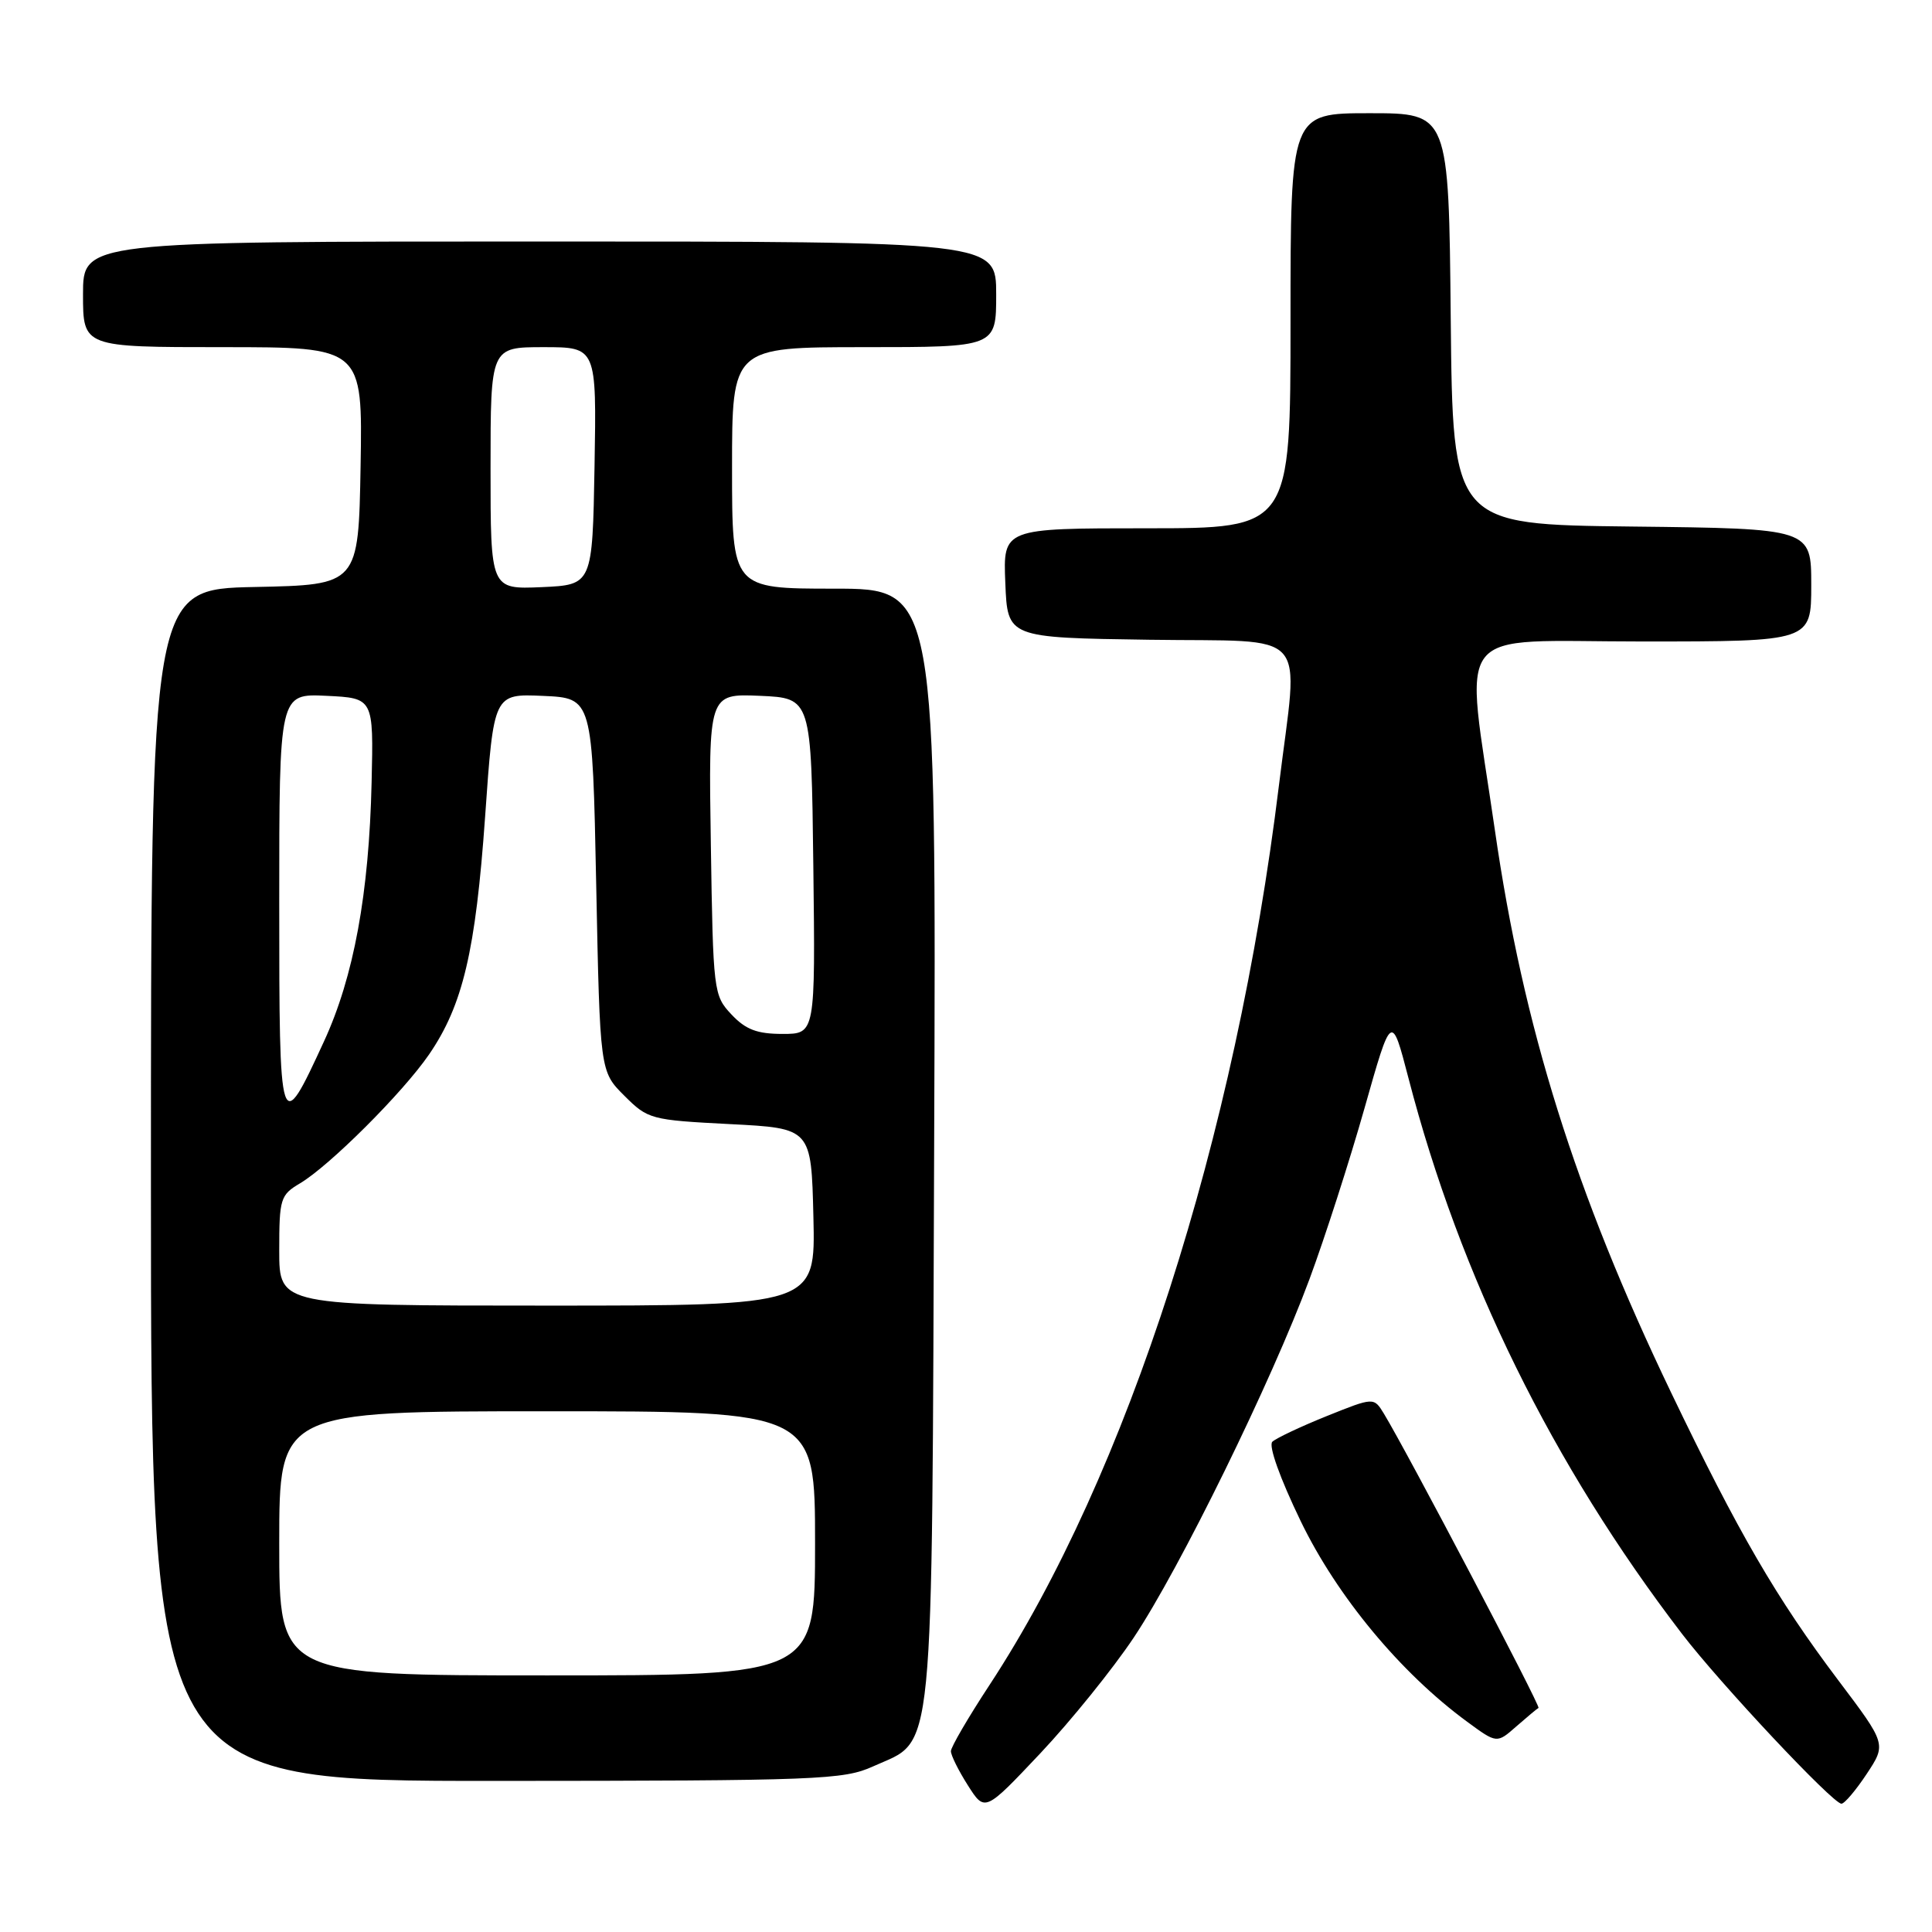 <?xml version="1.0" encoding="UTF-8" standalone="no"?>
<!DOCTYPE svg PUBLIC "-//W3C//DTD SVG 1.1//EN" "http://www.w3.org/Graphics/SVG/1.1/DTD/svg11.dtd" >
<svg xmlns="http://www.w3.org/2000/svg" xmlns:xlink="http://www.w3.org/1999/xlink" version="1.1" viewBox="0 0 256 256">
 <g >
 <path fill="currentColor"
d=" M 150.22 217.00 C 156.34 207.83 168.49 183.04 173.51 169.50 C 175.55 164.00 178.83 153.81 180.80 146.86 C 184.38 134.21 184.38 134.21 186.63 142.86 C 193.48 169.24 205.70 194.07 222.88 216.50 C 227.96 223.13 242.86 239.00 244.00 239.00 C 244.41 239.00 245.91 237.22 247.35 235.05 C 249.96 231.10 249.96 231.10 243.57 222.63 C 235.39 211.78 230.35 203.11 221.42 184.50 C 208.72 158.04 201.84 136.08 198.08 110.00 C 194.08 82.32 191.99 85.00 217.57 85.00 C 240.00 85.00 240.00 85.00 240.00 77.52 C 240.00 70.04 240.00 70.04 216.25 69.77 C 192.50 69.50 192.50 69.50 192.23 42.25 C 191.97 15.00 191.97 15.00 181.48 15.00 C 171.00 15.00 171.00 15.00 171.00 42.50 C 171.00 70.00 171.00 70.00 151.96 70.00 C 132.91 70.00 132.91 70.00 133.21 77.25 C 133.50 84.50 133.50 84.50 152.25 84.77 C 174.00 85.09 172.06 82.92 169.47 104.03 C 163.75 150.76 149.38 195.44 131.11 223.28 C 128.30 227.56 126.00 231.50 126.00 232.04 C 126.00 232.59 127.01 234.62 128.25 236.57 C 130.50 240.11 130.50 240.11 137.86 232.31 C 141.91 228.01 147.47 221.12 150.22 217.00 Z  M 115.68 234.06 C 123.93 230.31 123.46 235.10 123.78 151.75 C 124.06 78.00 124.06 78.00 110.53 78.00 C 97.00 78.00 97.00 78.00 97.00 62.00 C 97.00 46.00 97.00 46.00 114.50 46.00 C 132.00 46.00 132.00 46.00 132.00 39.00 C 132.00 32.00 132.00 32.00 71.50 32.00 C 11.00 32.00 11.00 32.00 11.00 39.00 C 11.00 46.00 11.00 46.00 29.53 46.00 C 48.05 46.00 48.05 46.00 47.78 61.75 C 47.50 77.50 47.50 77.50 33.75 77.78 C 20.00 78.06 20.00 78.06 20.00 157.03 C 20.00 236.00 20.00 236.00 65.75 235.98 C 108.53 235.96 111.77 235.83 115.68 234.06 Z  M 203.86 226.31 C 204.19 226.13 186.43 192.34 183.37 187.31 C 182.04 185.13 182.04 185.13 175.77 187.65 C 172.32 189.04 169.09 190.57 168.59 191.04 C 168.06 191.56 169.60 195.87 172.35 201.56 C 177.17 211.53 185.59 221.68 194.42 228.15 C 198.34 231.03 198.34 231.03 200.92 228.76 C 202.34 227.52 203.66 226.41 203.86 226.31 Z  M 37.00 204.50 C 37.00 187.00 37.00 187.00 72.50 187.00 C 108.00 187.00 108.00 187.00 108.00 204.50 C 108.00 222.00 108.00 222.00 72.50 222.00 C 37.00 222.00 37.00 222.00 37.00 204.50 Z  M 37.00 165.72 C 37.00 158.83 37.15 158.34 39.75 156.80 C 43.66 154.48 53.36 144.80 56.84 139.74 C 61.33 133.20 63.02 126.05 64.28 108.21 C 65.42 91.92 65.42 91.92 71.96 92.21 C 78.50 92.50 78.50 92.50 79.00 117.23 C 79.50 141.97 79.50 141.97 82.72 145.18 C 85.85 148.31 86.22 148.41 96.72 148.95 C 107.50 149.50 107.50 149.50 107.78 161.25 C 108.06 173.00 108.06 173.00 72.53 173.00 C 37.00 173.00 37.00 173.00 37.00 165.72 Z  M 37.00 119.57 C 37.00 91.90 37.00 91.90 43.25 92.20 C 49.50 92.50 49.50 92.50 49.24 103.66 C 48.90 118.42 46.88 129.43 42.93 137.99 C 37.08 150.70 37.00 150.46 37.00 119.57 Z  M 96.92 134.42 C 94.55 131.90 94.49 131.43 94.19 111.87 C 93.88 91.91 93.88 91.91 100.69 92.20 C 107.50 92.50 107.50 92.50 107.77 114.75 C 108.04 137.00 108.04 137.00 103.69 137.00 C 100.32 137.00 98.81 136.43 96.92 134.42 Z  M 65.00 62.05 C 65.00 46.00 65.00 46.00 72.03 46.00 C 79.05 46.00 79.05 46.00 78.78 61.75 C 78.50 77.50 78.50 77.50 71.75 77.80 C 65.00 78.09 65.00 78.09 65.00 62.05 Z "/>
</g>
</svg>